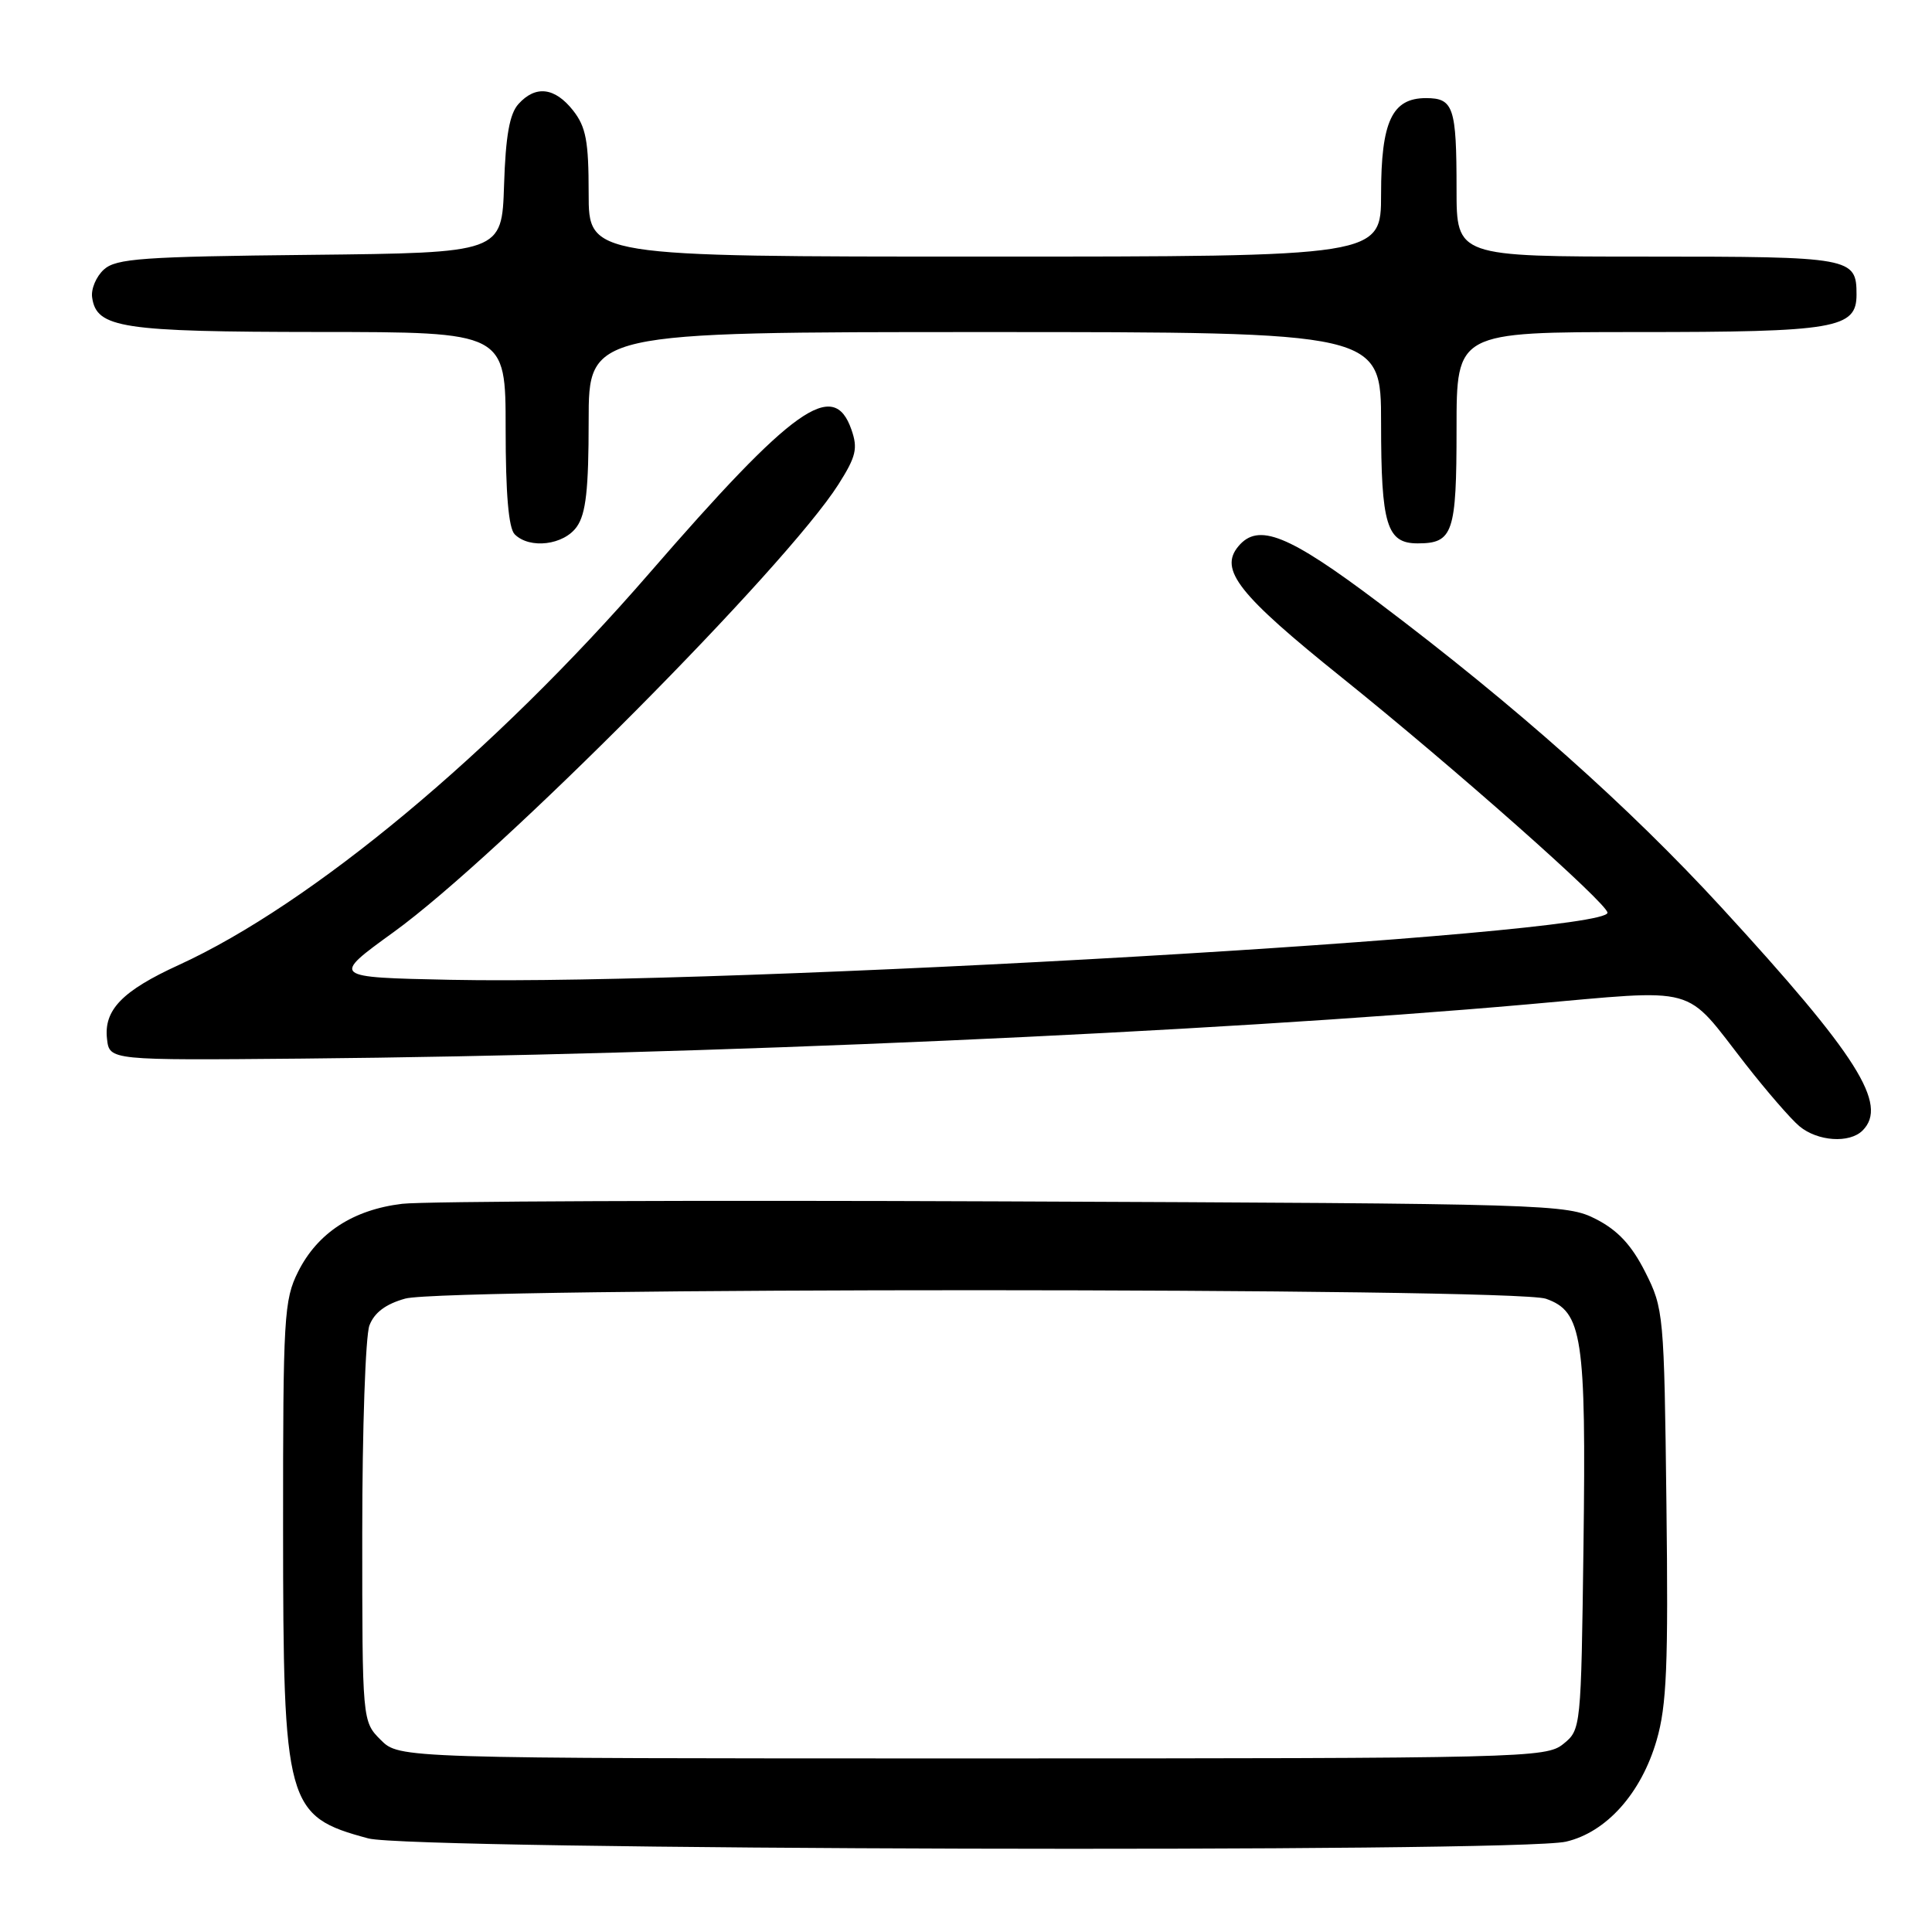 <?xml version="1.0" encoding="UTF-8" standalone="no"?>
<!DOCTYPE svg PUBLIC "-//W3C//DTD SVG 1.1//EN" "http://www.w3.org/Graphics/SVG/1.1/DTD/svg11.dtd" >
<svg xmlns="http://www.w3.org/2000/svg" xmlns:xlink="http://www.w3.org/1999/xlink" version="1.1" viewBox="0 0 256 256">
 <g >
 <path fill="currentColor"
d=" M 207.50 244.03 C 212.85 242.79 217.47 237.63 219.51 230.60 C 220.85 226.00 221.07 220.68 220.81 199.28 C 220.51 174.07 220.44 173.39 218.00 168.55 C 216.20 164.99 214.38 163.03 211.50 161.55 C 207.59 159.55 205.85 159.49 133.00 159.19 C 92.02 159.02 56.16 159.17 53.30 159.51 C 46.79 160.29 42.08 163.36 39.50 168.51 C 37.63 172.24 37.50 174.48 37.51 202.50 C 37.52 239.29 37.90 240.67 48.81 243.60 C 54.51 245.14 200.99 245.53 207.50 244.03 Z  M 246.80 149.80 C 250.24 146.36 246.14 139.88 228.14 120.28 C 215.83 106.88 200.85 93.55 182.72 79.88 C 170.69 70.81 166.72 69.22 164.08 72.40 C 161.51 75.50 164.10 78.78 177.84 89.81 C 192.69 101.74 213.00 119.72 213.00 120.94 C 213.00 123.86 96.89 130.59 59.69 129.83 C 43.88 129.50 43.88 129.50 52.17 123.50 C 66.13 113.40 104.15 75.12 111.10 64.18 C 113.44 60.49 113.69 59.42 112.82 56.93 C 110.46 50.14 105.17 53.90 86.00 76.00 C 65.42 99.73 41.29 119.81 23.68 127.87 C 16.20 131.29 13.74 133.83 14.18 137.66 C 14.50 140.50 14.50 140.50 40.00 140.27 C 93.07 139.78 160.05 136.82 202.45 133.08 C 225.49 131.05 223.00 130.37 231.29 141.00 C 234.08 144.57 237.29 148.28 238.43 149.23 C 240.84 151.24 245.07 151.53 246.80 149.80 Z  M 76.44 69.78 C 77.64 68.07 78.00 64.82 78.00 55.78 C 78.00 44.00 78.00 44.00 130.50 44.00 C 183.00 44.00 183.00 44.00 183.00 56.07 C 183.00 69.54 183.75 72.00 187.84 72.00 C 192.54 72.00 193.00 70.65 193.00 56.80 C 193.00 44.00 193.00 44.00 216.95 44.00 C 243.23 44.00 246.00 43.53 246.00 39.04 C 246.00 34.11 245.38 34.00 218.30 34.00 C 193.00 34.00 193.00 34.00 193.00 25.08 C 193.00 14.20 192.60 13.00 188.95 13.00 C 184.45 13.00 183.00 16.10 183.00 25.72 C 183.00 34.00 183.00 34.00 130.50 34.00 C 78.00 34.00 78.00 34.00 78.00 25.63 C 78.00 18.69 77.65 16.82 75.93 14.63 C 73.51 11.57 70.97 11.27 68.70 13.78 C 67.52 15.08 67.00 18.00 66.79 24.53 C 66.50 33.50 66.50 33.50 41.06 33.77 C 18.90 34.00 15.38 34.25 13.77 35.71 C 12.75 36.63 12.04 38.30 12.21 39.42 C 12.79 43.47 16.11 43.97 42.25 43.99 C 67.00 44.00 67.00 44.00 67.00 56.80 C 67.00 65.42 67.39 69.99 68.20 70.80 C 70.19 72.79 74.73 72.23 76.44 69.78 Z  M 50.45 230.55 C 48.00 228.09 48.00 228.09 48.00 203.11 C 48.00 189.37 48.43 177.00 48.95 175.63 C 49.60 173.92 51.11 172.79 53.70 172.07 C 59.07 170.57 200.55 170.60 204.84 172.09 C 209.67 173.78 210.18 177.09 209.82 204.84 C 209.50 229.04 209.49 229.19 207.14 231.09 C 204.86 232.93 202.10 233.00 128.84 233.00 C 52.91 233.00 52.91 233.00 50.45 230.55 Z "/>
</g>
</svg>